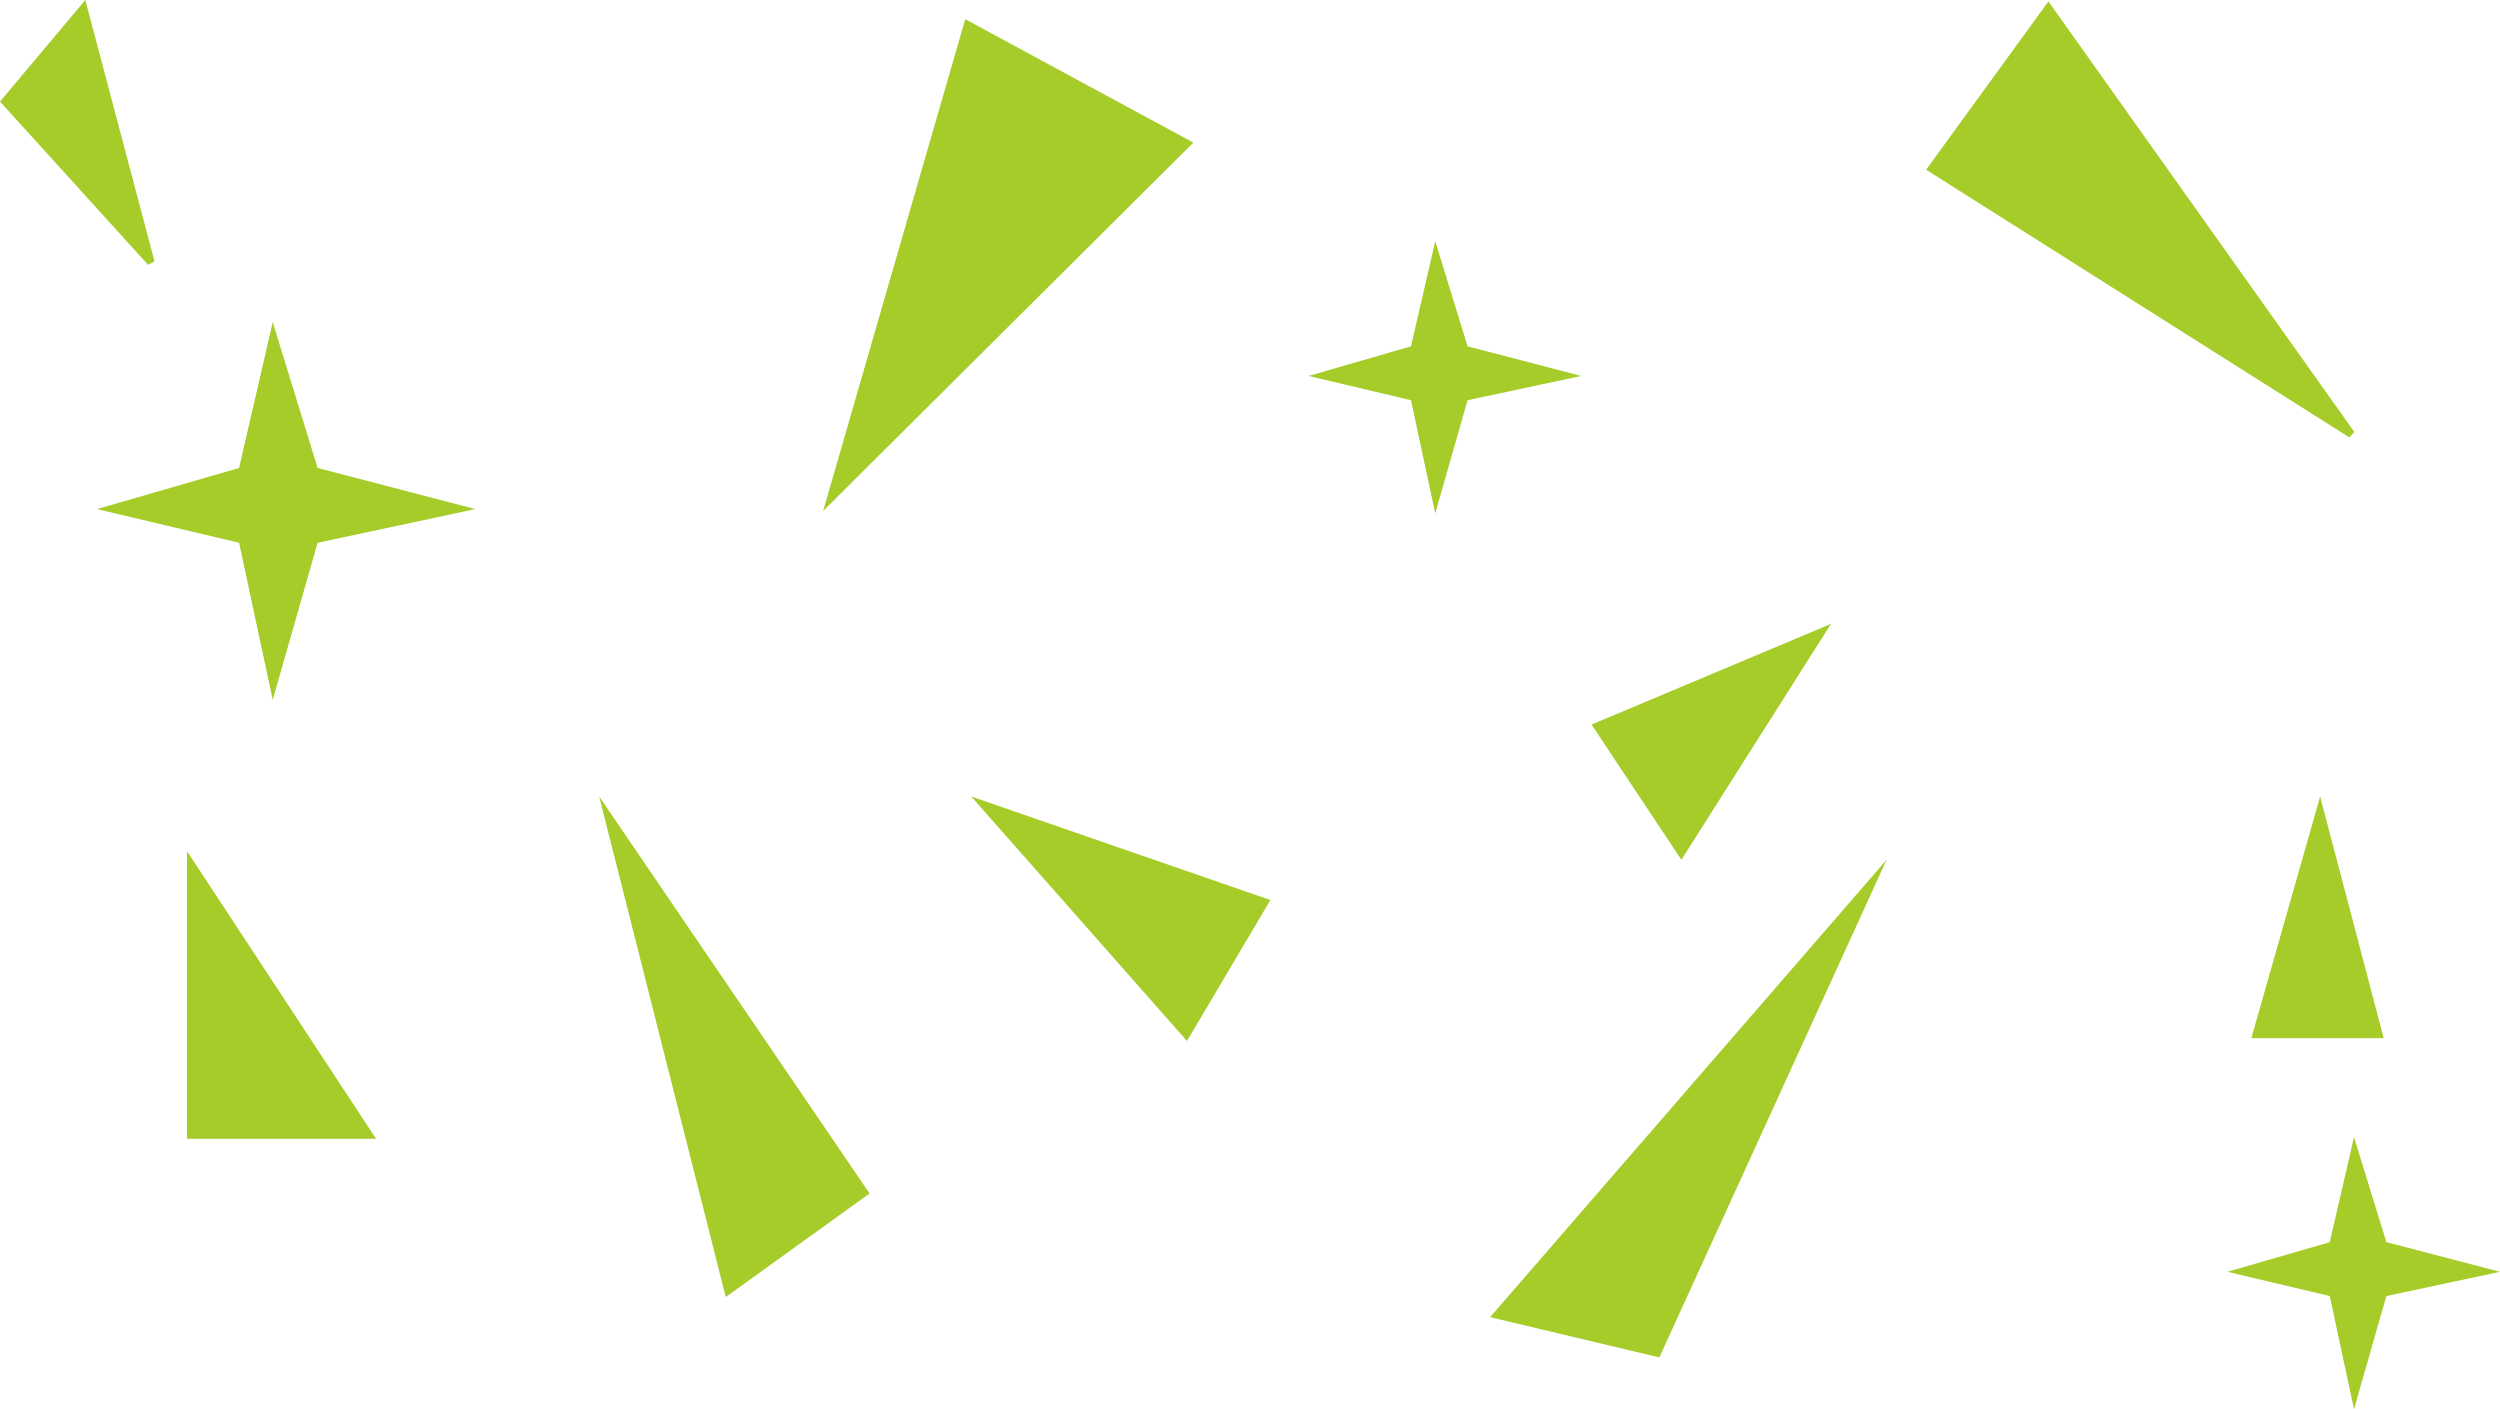 <svg xmlns="http://www.w3.org/2000/svg" xmlns:xlink="http://www.w3.org/1999/xlink" width="331.671" height="186.958" viewBox="0 0 331.671 186.958">
  <defs>
    <clipPath id="clip-path">
      <rect width="331.671" height="186.958" fill="none"/>
    </clipPath>
  </defs>
  <g id="Repeat_Grid_5" data-name="Repeat Grid 5" clip-path="url(#clip-path)">
    <g transform="translate(-763.434 -841.49)">
      <path id="Path_113" data-name="Path 113" d="M-1826.84-2426.389l19.349,21.334-8.931-33.737Z" transform="translate(2590.938 3281.341)" fill="#a6cc29" stroke="#a6cc29" stroke-width="1"/>
      <path id="Path_114" data-name="Path 114" d="M-1817.823-2363.49l18.853-5.458,4.465-19.349,5.954,19.349,20.927,5.458-20.927,4.465-5.954,20.837-4.465-20.837Z" transform="translate(2594.122 3272.521)" fill="#a6cc29"/>
      <path id="Path_115" data-name="Path 115" d="M-1722.243-2371.747l49.117-48.87-30.264-16.372Z" transform="translate(2594.88 3281.026)" fill="#a6cc29"/>
      <path id="Path_116" data-name="Path 116" d="M-1619-2415.054l55.693,35.226-40.187-56.56Z" transform="translate(2638.685 3278.921)" fill="#a6cc29" stroke="#a6cc29" stroke-width="1"/>
      <path id="Path_117" data-name="Path 117" d="M-1750.218-2312.045l16.792,66.406,19.082-13.739Z" transform="translate(2593.144 3259.203)" fill="#a6cc29"/>
      <path id="Path_118" data-name="Path 118" d="M-1701.665-2312.045l28.623,32.439,11.068-18.7Z" transform="translate(2593.949 3259.203)" fill="#a6cc29"/>
      <path id="Path_119" data-name="Path 119" d="M-1803.4-2303.259v38.164h25.087Z" transform="translate(2591.643 3257.668)" fill="#a6cc29"/>
      <path id="Path_120" data-name="Path 120" d="M-1635-2241.191l22.452,5.343,30.15-66.024Z" transform="translate(2596.124 3257.426)" fill="#a6cc29"/>
      <path id="Path_121" data-name="Path 121" d="M-1520.988-2312.045l-9.124,32.058h17.556Z" transform="translate(2592.23 3259.203)" fill="#a6cc29"/>
      <path id="Path_122" data-name="Path 122" d="M-1619-2326.432l11.919,17.937,19.845-31.295Z" transform="translate(2593.582 3264.049)" fill="#a6cc29"/>
      <path id="Path_123" data-name="Path 123" d="M-1817.823-2370.424l13.584-3.932,3.217-13.941,4.29,13.941,15.078,3.932-15.078,3.217-4.29,15.014-3.217-15.014Z" transform="translate(2754.866 3261.792)" fill="#a6cc29"/>
      <path id="Path_124" data-name="Path 124" d="M-1817.823-2370.424l13.584-3.932,3.217-13.941,4.29,13.941,15.078,3.932-15.078,3.217-4.29,15.014-3.217-15.014Z" transform="translate(2876.759 3380.641)" fill="#a6cc29"/>
    </g>
  </g>
</svg>
